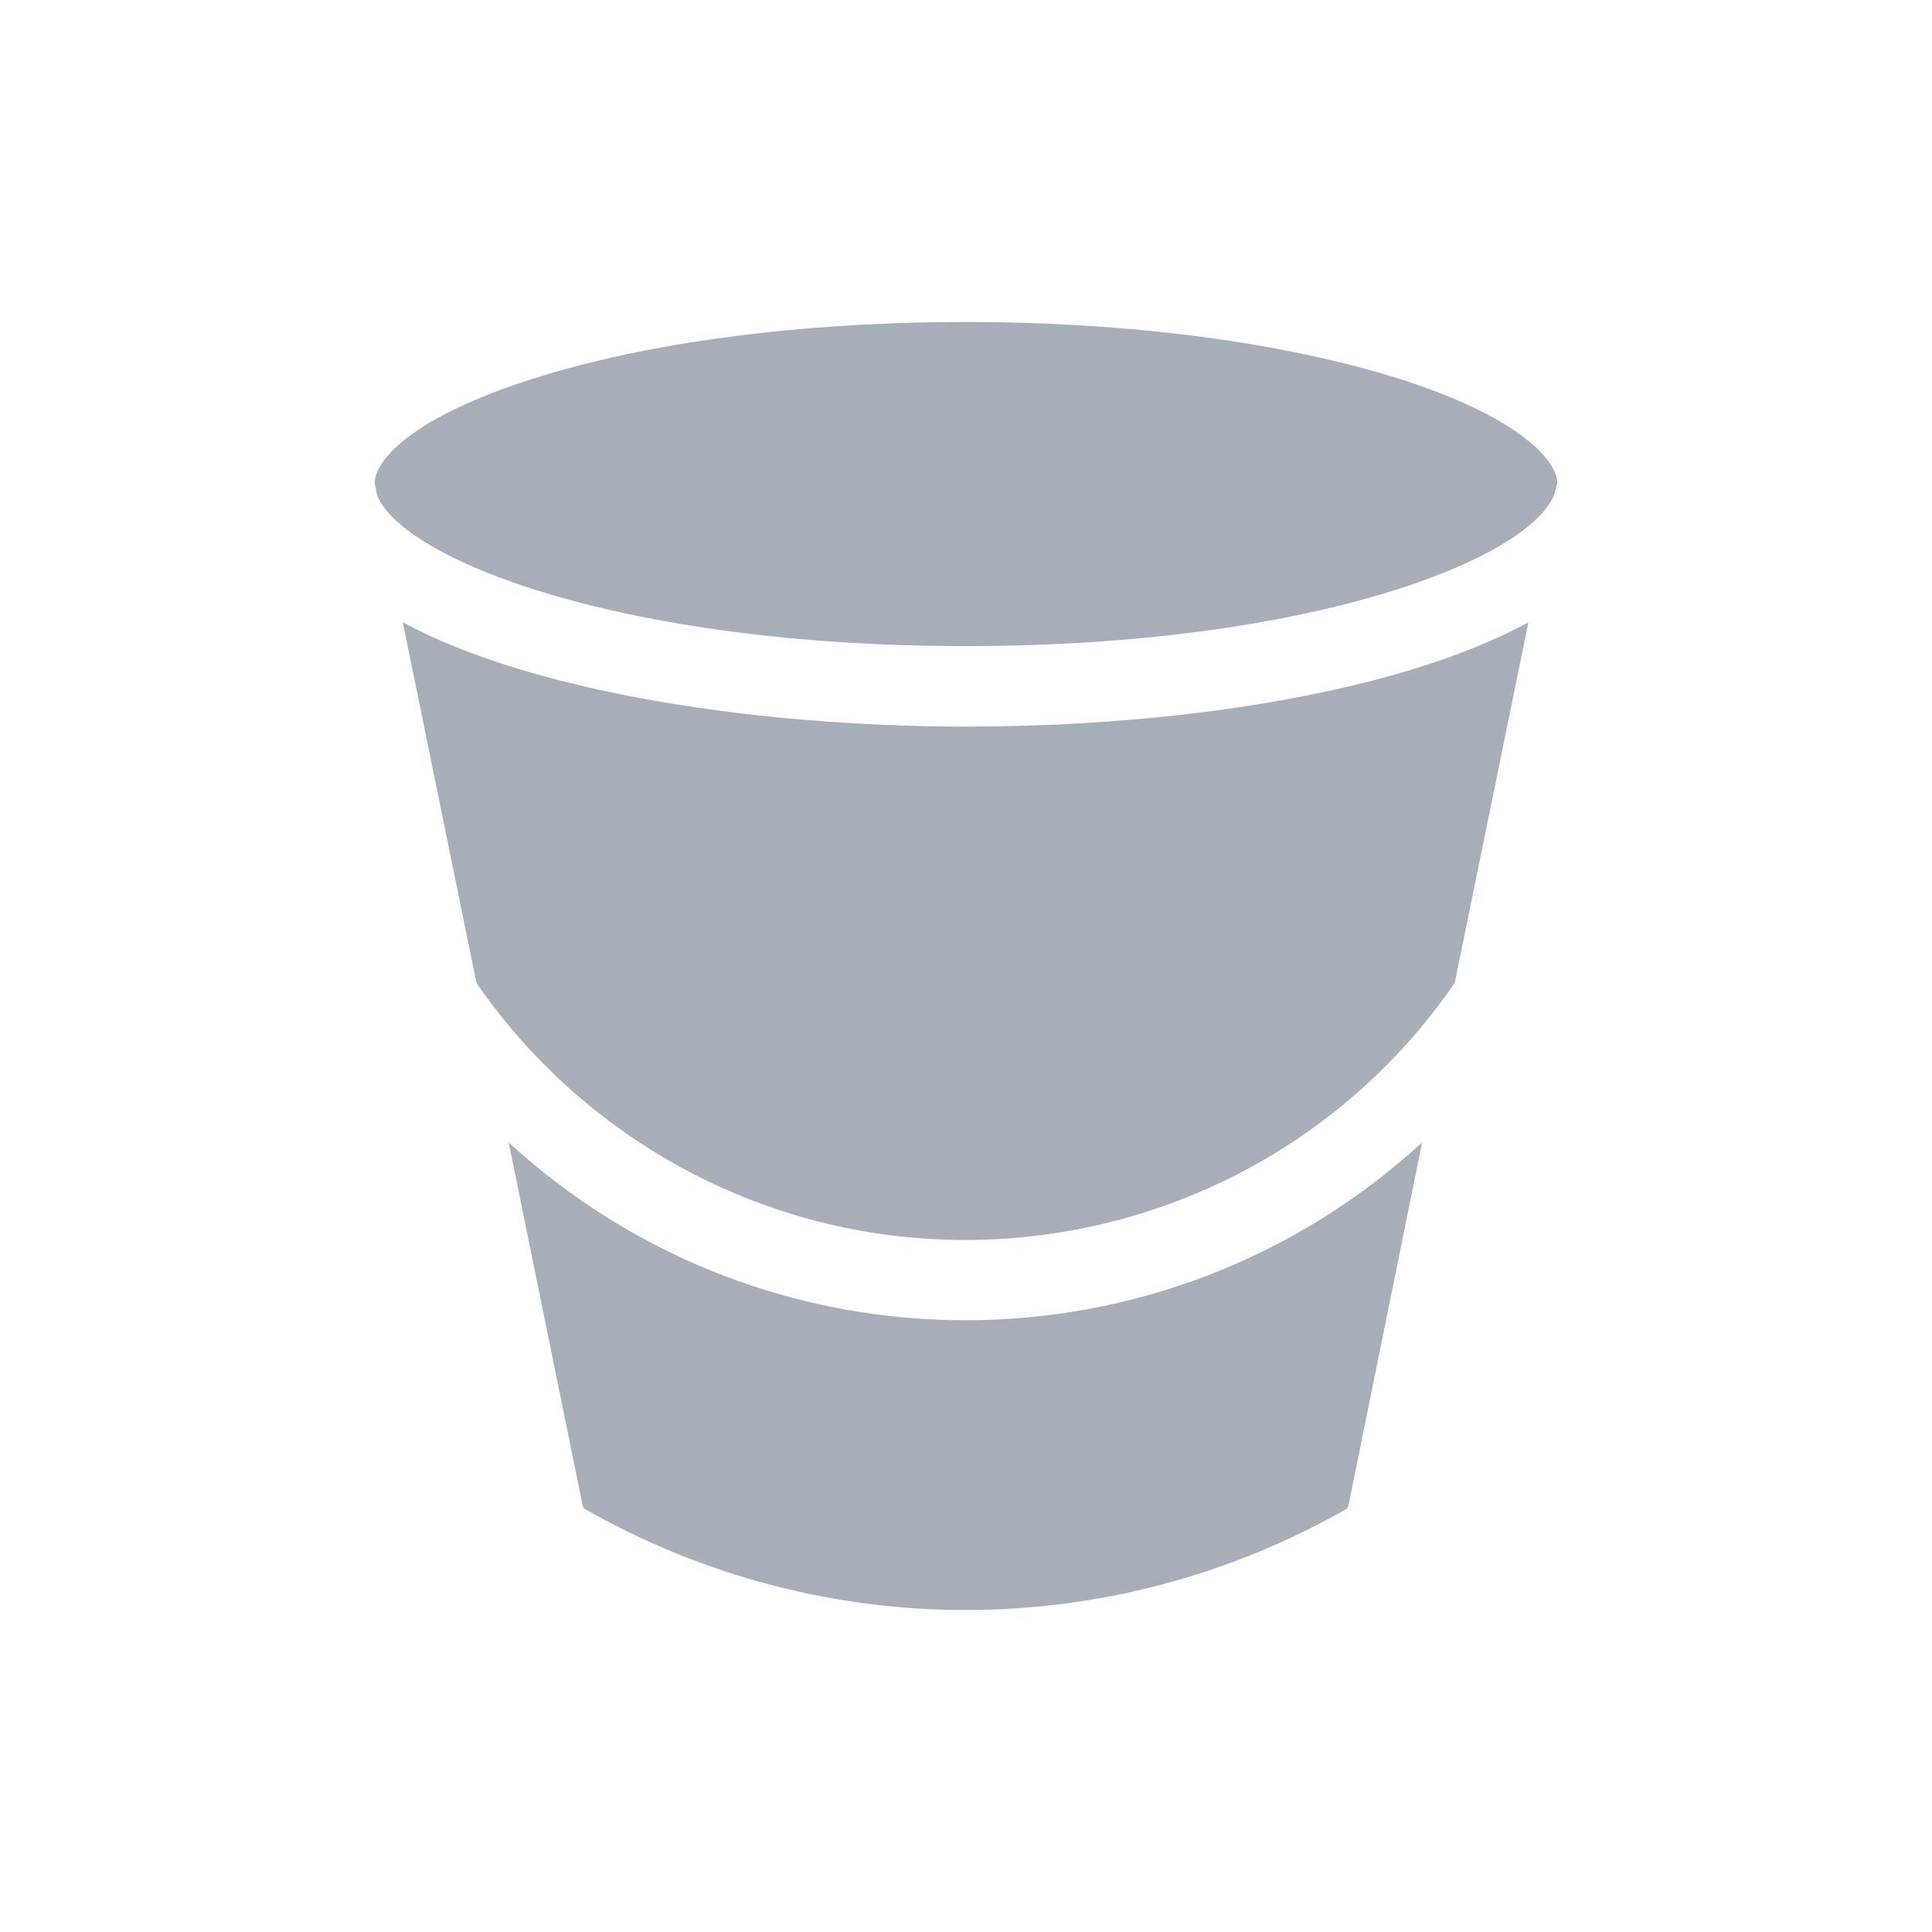 <svg width="24" height="24" viewBox="0 0 24 24" fill="none" xmlns="http://www.w3.org/2000/svg">
<g clip-path="url(#clip0)">
<path d="M6.319 14.192L7.239 18.707C7.244 18.722 7.249 18.732 7.259 18.742C7.264 18.742 7.264 18.747 7.269 18.747C10.2 20.418 13.79 20.418 16.721 18.747L16.73 18.742C16.741 18.732 16.745 18.717 16.75 18.707L17.666 14.192C14.455 17.137 9.529 17.137 6.319 14.192Z" fill="#A7AEB8"/>
<path d="M11.995 9.026C9.449 9.026 6.629 8.611 5.004 7.731L5.919 12.211C6.429 12.951 7.069 13.591 7.809 14.101C11.165 16.412 15.76 15.567 18.071 12.211L18.986 7.731C18.481 8.006 17.906 8.211 17.391 8.361C15.905 8.791 13.985 9.026 11.995 9.026Z" fill="#A7AEB8"/>
<path d="M17.396 4.71C15.96 4.255 14.045 4 12 4C9.954 4 8.039 4.25 6.604 4.71C5.179 5.165 4.664 5.685 4.654 6L4.684 6.15C4.994 6.94 7.674 8.026 11.995 8.026C16.315 8.026 18.996 6.94 19.306 6.145L19.346 6C19.331 5.685 18.816 5.165 17.396 4.71Z" fill="#A7AEB8"/>
</g>
<defs>
<clipPath id="clip0">
<rect x="4" y="4" width="16" height="16" fill="white"/>
</clipPath>
</defs>
</svg>
